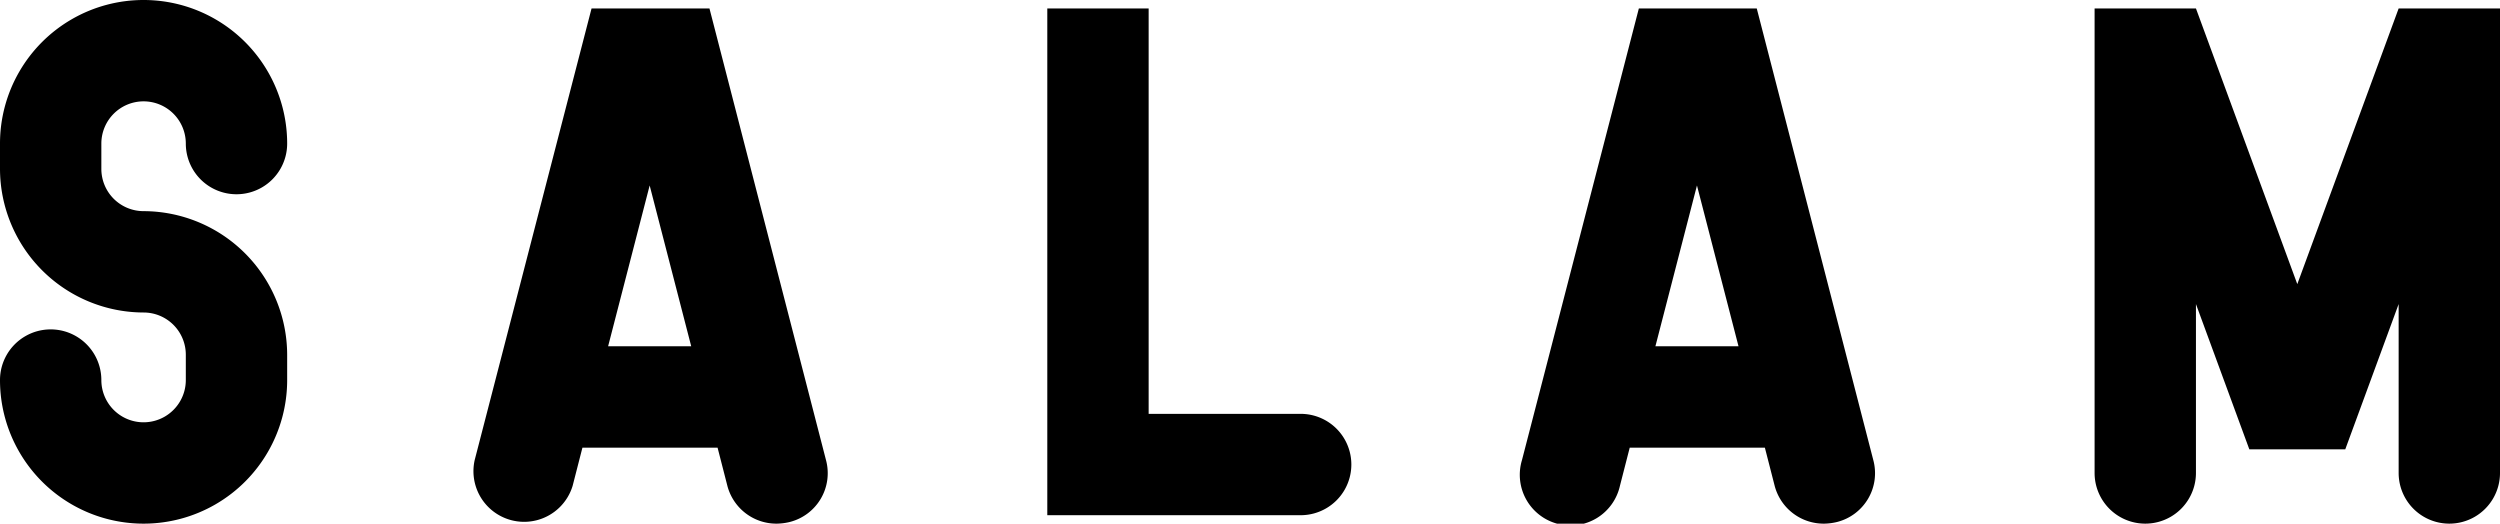 <svg xmlns="http://www.w3.org/2000/svg" viewBox="0 0 74 15.5"><g id="Isolation_Mode" data-name="Isolation Mode"><path d="M21,.25H17.51L14.05,13.62a1.5,1.5,0,0,0,2.9.76l.29-1.13h4l.29,1.13A1.5,1.5,0,0,0,23,15.5a1.73,1.73,0,0,0,.38-.05,1.49,1.49,0,0,0,1.07-1.83Zm-3,10,1.23-4.76,1.23,4.76Z"/><path d="M52,.25H48.51L45.05,13.62a1.5,1.5,0,1,0,2.9.76l.29-1.13h4l.29,1.13A1.5,1.5,0,0,0,54,15.5a1.73,1.73,0,0,0,.38-.05,1.49,1.49,0,0,0,1.07-1.83Zm-3,10,1.23-4.76,1.23,4.76Z"/><path d="M71,.25,68,8.41,65,.25H62V14a1.5,1.5,0,0,0,3,0V9l1.58,4.3h2.84L71,9V14a1.5,1.5,0,0,0,3,0V.25Z"/><path d="M4.25,3A1.25,1.25,0,0,1,5.5,4.25a1.5,1.5,0,0,0,3,0,4.25,4.25,0,0,0-8.5,0V5A4.26,4.26,0,0,0,4.25,9.25,1.25,1.25,0,0,1,5.5,10.5v.75a1.25,1.25,0,0,1-2.5,0,1.5,1.5,0,0,0-3,0,4.25,4.25,0,0,0,8.5,0V10.5A4.26,4.26,0,0,0,4.25,6.25,1.25,1.25,0,0,1,3,5V4.25A1.25,1.25,0,0,1,4.25,3Z"/><path d="M38.5,12.25H34V.25H31v15h7.5a1.5,1.5,0,0,0,0-3Z"/></g></svg>